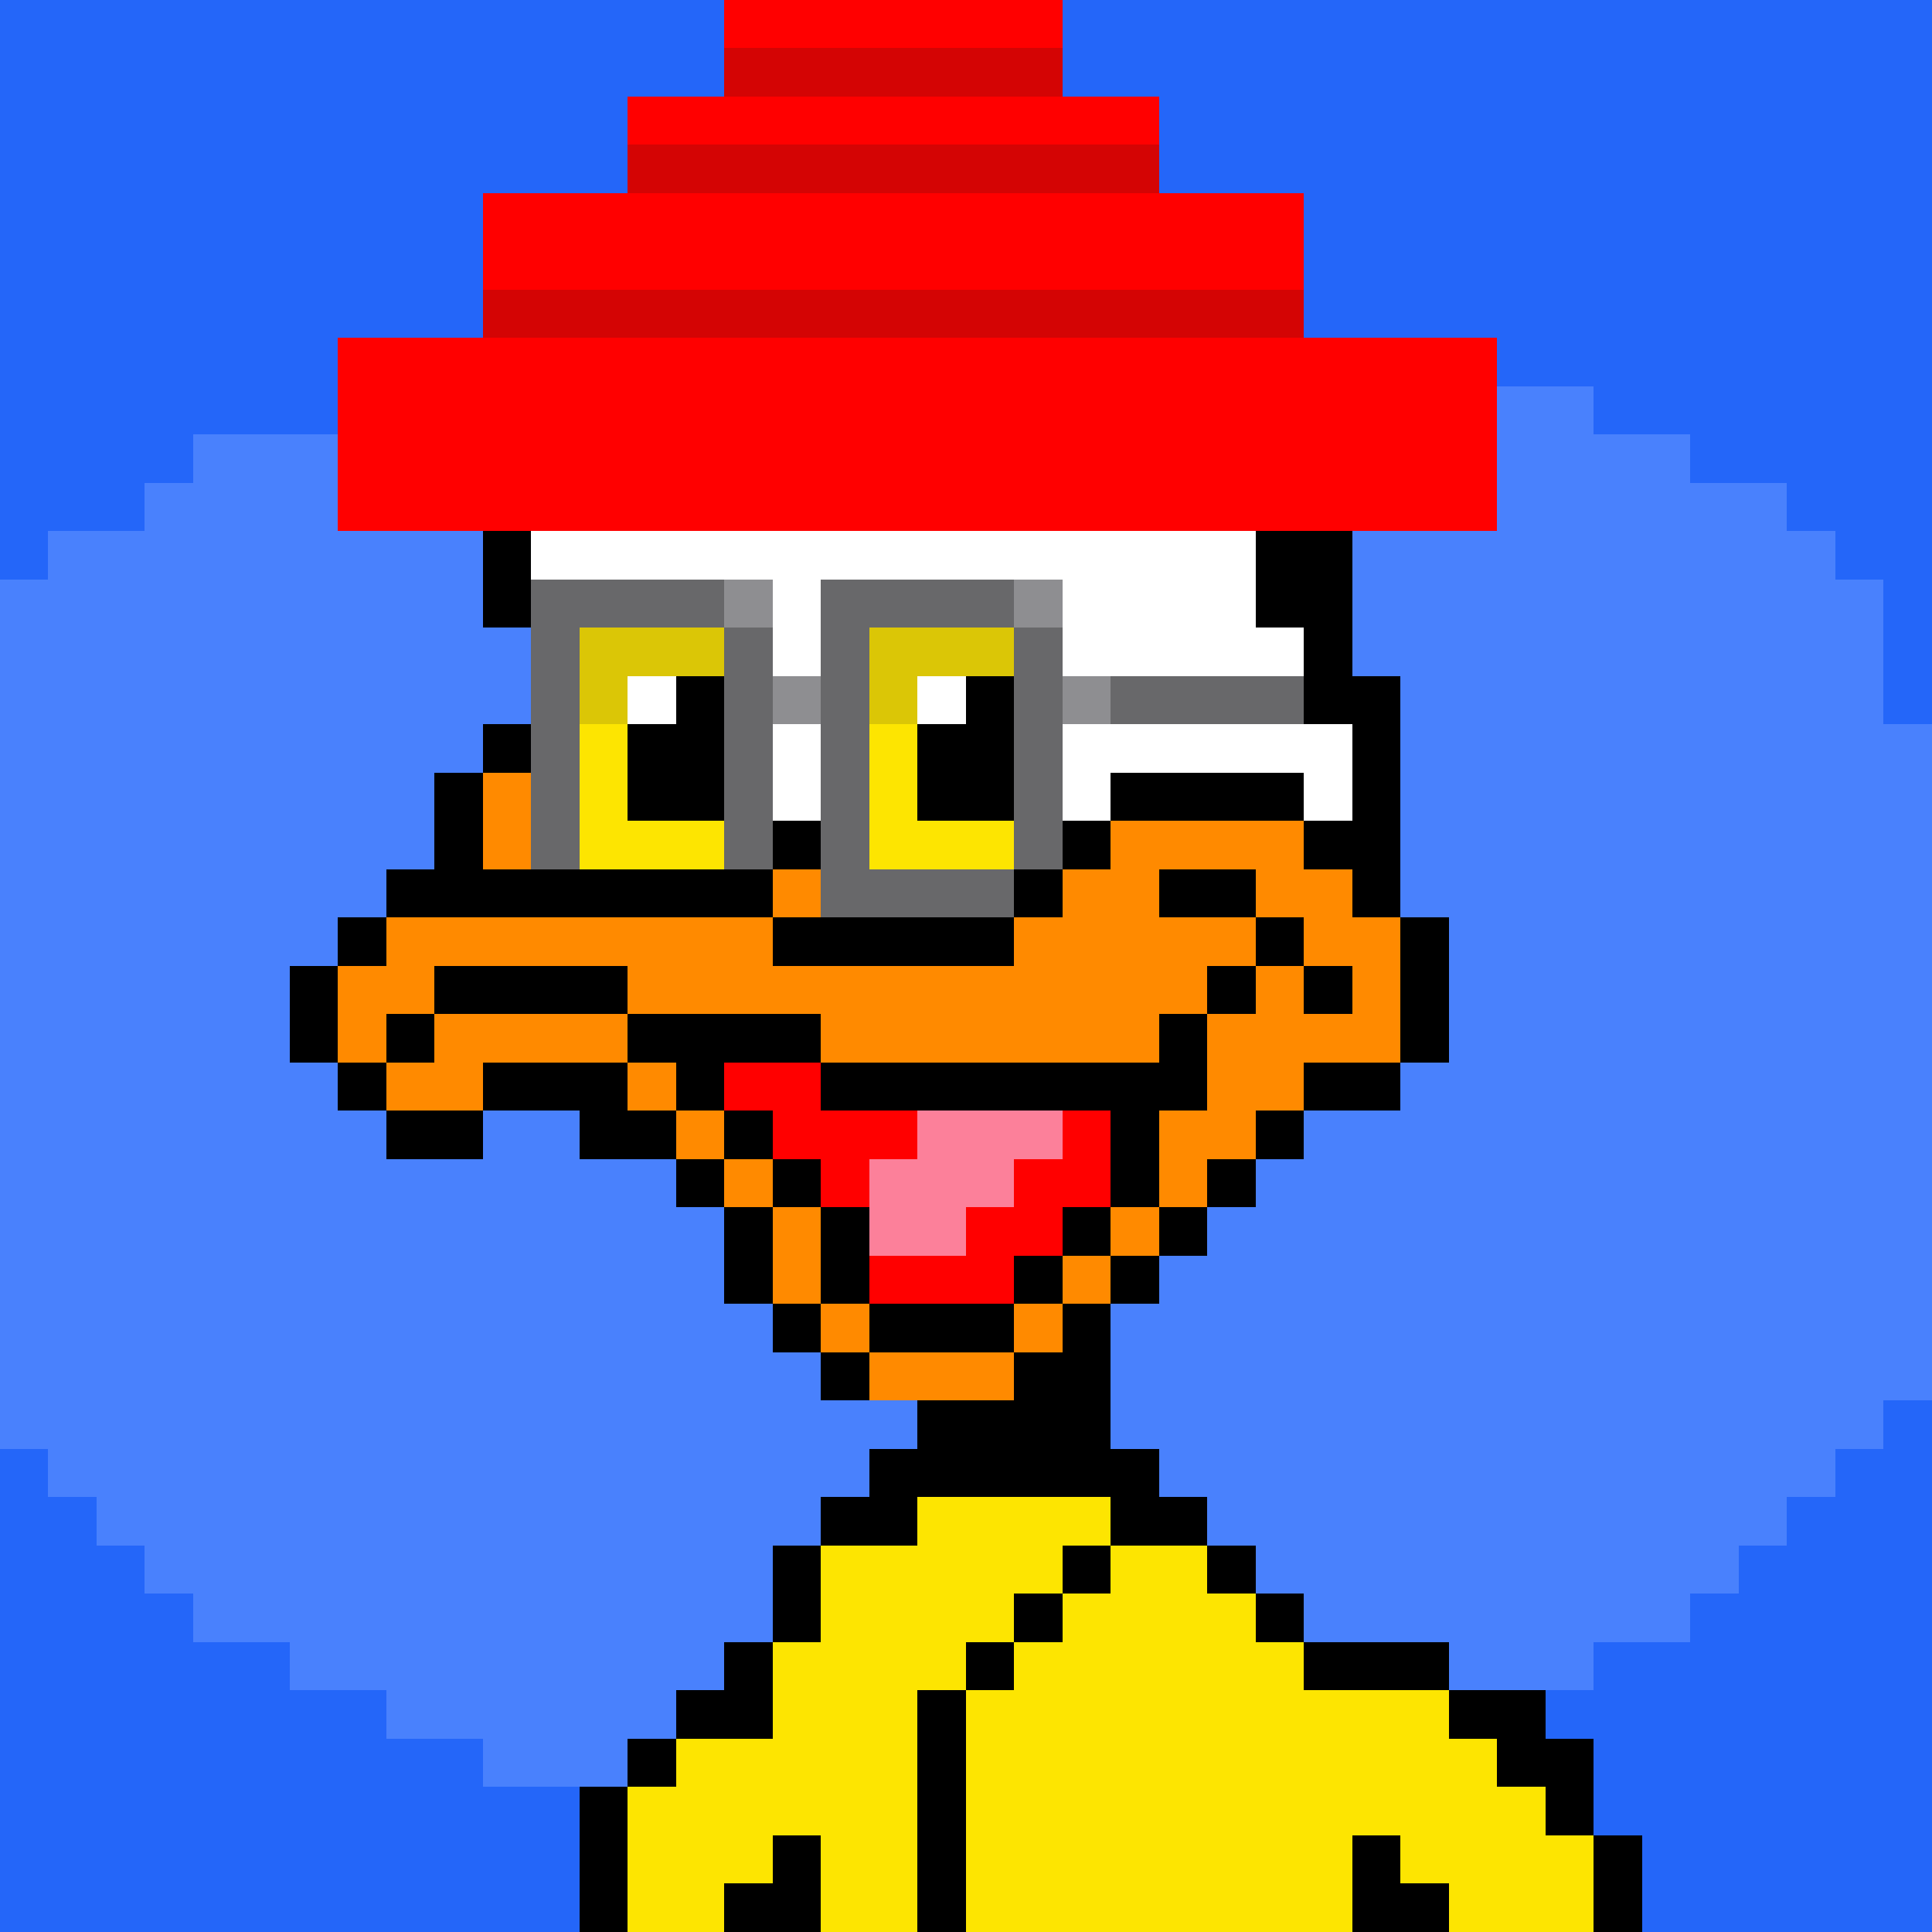 <svg xmlns="http://www.w3.org/2000/svg" viewBox="0 -0.5 40 40" shape-rendering="crispEdges">
<rect x="0" y="-0.5" width="40" height="40" fill="#333333" stroke="none"/>
<path stroke="#2466f9" d="M0 0h15M22 0h18M0 1h15M22 1h18M0 2h13M24 2h16M0 3h13M24 3h16M0 4h10M27 4h13M0 5h10M27 5h13M0 6h10M27 6h13M0 7h7M31 7h9M0 8h7M33 8h7M0 9h4M35 9h5M0 10h3M37 10h3M0 11h1M38 11h2M39 12h1M39 13h1M39 14h1M39 29h1M0 30h1M38 30h2M0 31h2M37 31h3M0 32h3M36 32h4M0 33h4M35 33h5M0 34h6M33 34h7M0 35h8M32 35h8M0 36h10M33 36h7M0 37h12M33 37h7M0 38h12M34 38h6M0 39h12M34 39h6" />
<path stroke="#ff0000" d="M15 0h7M13 2h11M10 4h17M10 5h17M7 7h24M7 8h24M7 9h24M7 10h24M15 22h2M16 23h3M22 23h1M17 24h1M21 24h2M20 25h2M18 26h3" />
<path stroke="#d40404" d="M15 1h7M13 3h11M10 6h17" />
<path stroke="#4981fd" d="M31 8h2M4 9h3M31 9h4M3 10h4M31 10h6M1 11h9M28 11h10M0 12h10M28 12h11M0 13h11M28 13h11M0 14h11M29 14h10M0 15h10M29 15h11M0 16h9M29 16h11M0 17h9M29 17h11M0 18h8M29 18h11M0 19h7M30 19h10M0 20h6M30 20h10M0 21h6M30 21h10M0 22h7M29 22h11M0 23h8M10 23h2M27 23h13M0 24h14M26 24h14M0 25h15M25 25h15M0 26h15M24 26h16M0 27h16M23 27h17M0 28h17M23 28h17M0 29h19M23 29h16M1 30h17M24 30h14M2 31h15M25 31h12M3 32h13M26 32h10M4 33h12M27 33h8M6 34h9M30 34h3M8 35h6M10 36h3" />
<path stroke="#000000" d="M10 11h1M26 11h2M10 12h1M26 12h2M27 13h1M14 14h1M20 14h1M27 14h2M10 15h1M13 15h2M19 15h2M28 15h1M9 16h1M13 16h2M19 16h2M23 16h4M28 16h1M9 17h1M16 17h1M22 17h1M27 17h2M8 18h8M21 18h1M24 18h2M28 18h1M7 19h1M16 19h5M26 19h1M29 19h1M6 20h1M9 20h4M25 20h1M27 20h1M29 20h1M6 21h1M8 21h1M13 21h4M24 21h1M29 21h1M7 22h1M10 22h3M14 22h1M17 22h8M27 22h2M8 23h2M12 23h2M15 23h1M23 23h1M26 23h1M14 24h1M16 24h1M23 24h1M25 24h1M15 25h1M17 25h1M22 25h1M24 25h1M15 26h1M17 26h1M21 26h1M23 26h1M16 27h1M18 27h3M22 27h1M17 28h1M21 28h2M19 29h4M18 30h6M17 31h2M23 31h2M16 32h1M22 32h1M25 32h1M16 33h1M21 33h1M26 33h1M15 34h1M20 34h1M27 34h3M14 35h2M19 35h1M30 35h2M13 36h1M19 36h1M31 36h2M12 37h1M19 37h1M32 37h1M12 38h1M16 38h1M19 38h1M28 38h1M33 38h1M12 39h1M15 39h2M19 39h1M28 39h2M33 39h1" />
<path stroke="#ffffff" d="M11 11h15M16 12h1M22 12h4M16 13h1M22 13h5M13 14h1M19 14h1M16 15h1M22 15h6M16 16h1M22 16h1M27 16h1" />
<path stroke="#68686a" d="M11 12h4M17 12h4M11 13h1M15 13h1M17 13h1M21 13h1M11 14h1M15 14h1M17 14h1M21 14h1M23 14h4M11 15h1M15 15h1M17 15h1M21 15h1M11 16h1M15 16h1M17 16h1M21 16h1M11 17h1M15 17h1M17 17h1M21 17h1M17 18h4" />
<path stroke="#8e8e91" d="M15 12h1M21 12h1M16 14h1M22 14h1" />
<path stroke="#dbc606" d="M12 13h3M18 13h3M12 14h1M18 14h1" />
<path stroke="#fde501" d="M12 15h1M18 15h1M12 16h1M18 16h1M12 17h3M18 17h3M19 31h4M17 32h5M23 32h2M17 33h4M22 33h4M16 34h4M21 34h6M16 35h3M20 35h10M14 36h5M20 36h11M13 37h6M20 37h12M13 38h3M17 38h2M20 38h8M29 38h4M13 39h2M17 39h2M20 39h8M30 39h3" />
<path stroke="#ff8a00" d="M10 16h1M10 17h1M23 17h4M16 18h1M22 18h2M26 18h2M8 19h8M21 19h5M27 19h2M7 20h2M13 20h12M26 20h1M28 20h1M7 21h1M9 21h4M17 21h7M25 21h4M8 22h2M13 22h1M25 22h2M14 23h1M24 23h2M15 24h1M24 24h1M16 25h1M23 25h1M16 26h1M22 26h1M17 27h1M21 27h1M18 28h3" />
<path stroke="#fc809a" d="M19 23h3M18 24h3M18 25h2" />
</svg>